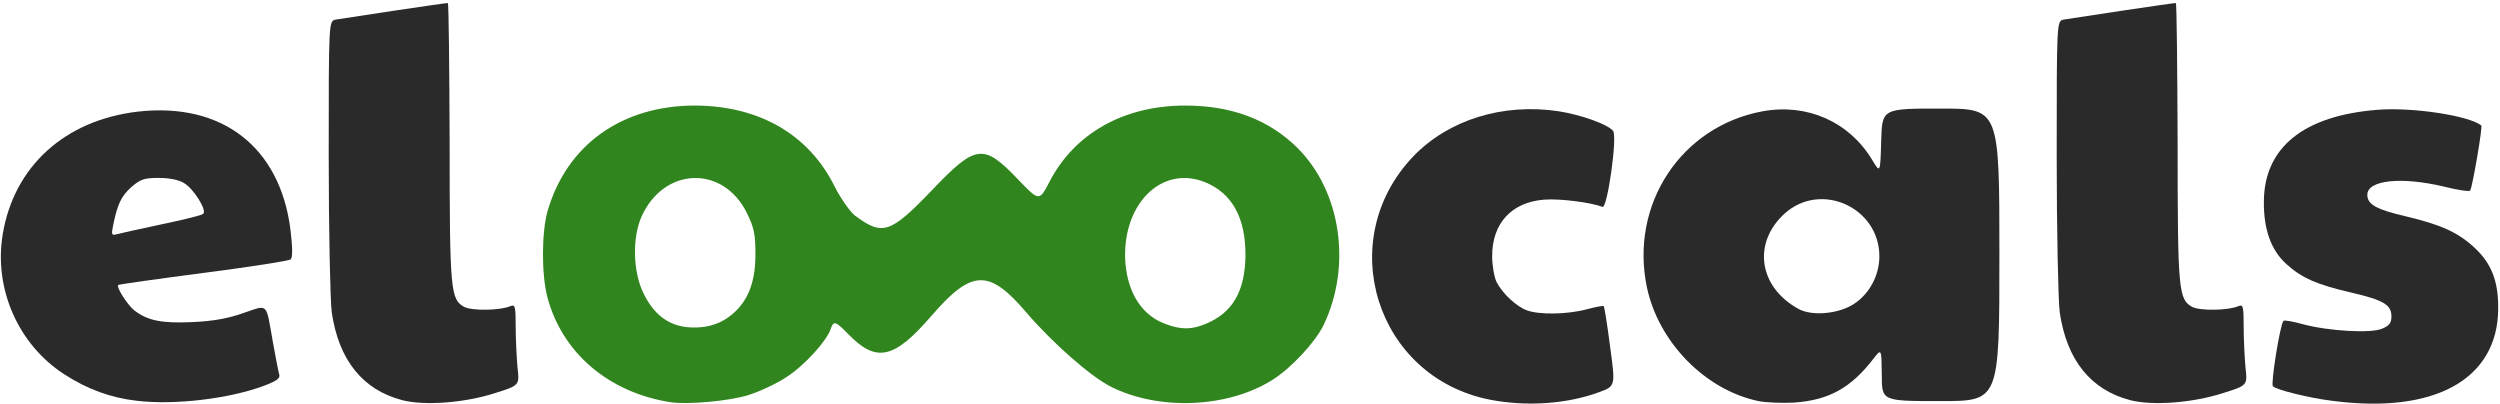 <svg width="829" height="134" viewBox="0 0 8290 1340" version="1.1" xmlns="http://www.w3.org/2000/svg" xmlns:xlink="http://www.w3.org/1999/xlink" style="cursor: move; max-height: none; transition: transform 200ms ease-in-out 0s;">
  <g id="lhVeb0Vr41zBCPWniG0uFo" fill="rgb(42,42,42)" style="transform:none">
    <g>
      <path id="pWR8jCTWG" d="M454 1329 c-87 -10 -164 -38 -241 -88 -152 -98 -234 -283 -204 -464 37 -225 206 -379 449 -407 278 -31 470 117 505 390 7 58 8 93 1 100 -5 5 -135 25 -289 45 -154 20 -281 38 -283 40 -7 7 29 64 53 84 44 34 91 44 194 39 67 -3 118 -12 168 -30 84 -28 74 -38 98 97 9 50 18 97 21 107 4 12 -8 21 -50 37 -115 43 -296 65 -422 50z m81 -585 c72 -15 134 -30 139 -35 13 -11 -32 -84 -64 -102 -17 -11 -50 -17 -84 -17 -47 0 -60 4 -90 30 -34 30 -47 58 -61 128 -6 30 -5 33 11 29 11 -3 78 -18 149 -33z"/>
      <path id="pLO4SF99C" d="M1334 1327 c-131 -34 -211 -133 -234 -292 -5 -39 -10 -271 -10 -517 0 -448 0 -448 23 -453 22 -4 361 -55 372 -55 3 0 5 208 6 463 0 494 3 520 49 545 26 13 119 12 153 -3 15 -6 17 0 17 67 0 41 3 102 6 136 7 60 7 60 -76 86 -100 32 -232 42 -306 23z"/>
      <path id="p0Hekepz8" d="M4939 1325 c-376 -75 -518 -528 -253 -806 117 -122 298 -178 483 -150 75 12 162 43 180 65 15 18 -19 258 -35 252 -39 -15 -142 -28 -193 -24 -108 8 -173 78 -173 187 0 32 7 71 15 87 20 38 65 80 100 93 40 15 133 14 197 -3 30 -8 56 -13 58 -11 2 2 12 62 21 134 18 131 18 131 -35 151 -108 40 -243 49 -365 25z"/>
      <path id="pGc8S0Rp0" d="M5831 1330 c-177 -37 -332 -196 -370 -378 -57 -274 113 -533 384 -583 148 -27 287 35 363 161 27 45 27 45 30 -62 3 -108 3 -108 197 -108 195 0 195 0 195 485 0 485 0 485 -195 485 -195 0 -195 0 -195 -87 -1 -88 -1 -88 -28 -53 -75 97 -148 137 -263 145 -41 2 -94 0 -118 -5z m318 -323 c51 -34 83 -95 83 -157 0 -162 -194 -250 -314 -142 -108 98 -86 245 47 317 45 24 133 16 184 -18z"/>
      <path id="pKptuhrSL" d="M7064 1327 c-131 -34 -211 -133 -234 -292 -5 -39 -10 -271 -10 -517 0 -448 0 -448 23 -453 22 -4 361 -55 372 -55 3 0 5 208 6 463 0 494 3 520 49 545 26 13 119 12 153 -3 15 -6 17 0 17 67 0 41 3 102 6 136 7 60 7 60 -76 86 -100 32 -232 42 -306 23z"/>
      <path id="pS15d7Di5" d="M7733 1329 c-74 -9 -184 -36 -196 -48 -8 -8 24 -206 35 -217 3 -3 32 2 64 11 85 23 226 31 263 15 24 -10 31 -19 31 -41 0 -38 -26 -54 -134 -79 -113 -26 -163 -48 -214 -94 -51 -46 -76 -115 -75 -208 1 -179 132 -285 378 -304 113 -9 301 19 343 52 5 4 -30 208 -37 216 -3 4 -42 -2 -86 -13 -142 -34 -255 -22 -255 27 0 32 30 49 130 72 114 27 171 53 224 102 58 53 81 113 80 205 -2 233 -211 349 -551 304z"/>
    </g>
  </g>
  <g id="l2Kyo69y0MfKJnaUwOvyUkl" fill="rgb(49,133,30)" style="transform:none">
    <g>
      <path id="p5o5C5GFN" d="M2225 1334 c-207 -32 -361 -164 -410 -349 -20 -77 -19 -216 1 -286 64 -219 246 -349 489 -349 212 1 376 95 462 267 20 40 51 84 67 97 92 69 118 61 256 -83 146 -153 171 -156 285 -37 71 74 71 74 105 9 83 -161 247 -253 450 -253 155 0 278 47 373 141 144 144 180 391 86 587 -27 56 -107 142 -167 180 -148 95 -378 105 -539 24 -67 -34 -194 -146 -278 -244 -125 -147 -182 -146 -316 9 -125 145 -184 157 -278 59 -40 -41 -47 -43 -56 -16 -13 40 -88 123 -148 161 -33 22 -90 48 -125 59 -64 20 -200 32 -257 24z m189 -281 c62 -44 91 -110 91 -208 0 -68 -4 -89 -28 -138 -79 -161 -276 -154 -350 12 -31 71 -28 183 7 254 41 84 102 120 191 112 33 -3 63 -14 89 -32z m1584 21 c90 -37 131 -109 132 -229 0 -123 -44 -203 -132 -240 -147 -61 -281 75 -266 269 9 101 57 174 135 201 50 19 86 18 131 -1z"/>
    </g>
  </g>
</svg>
